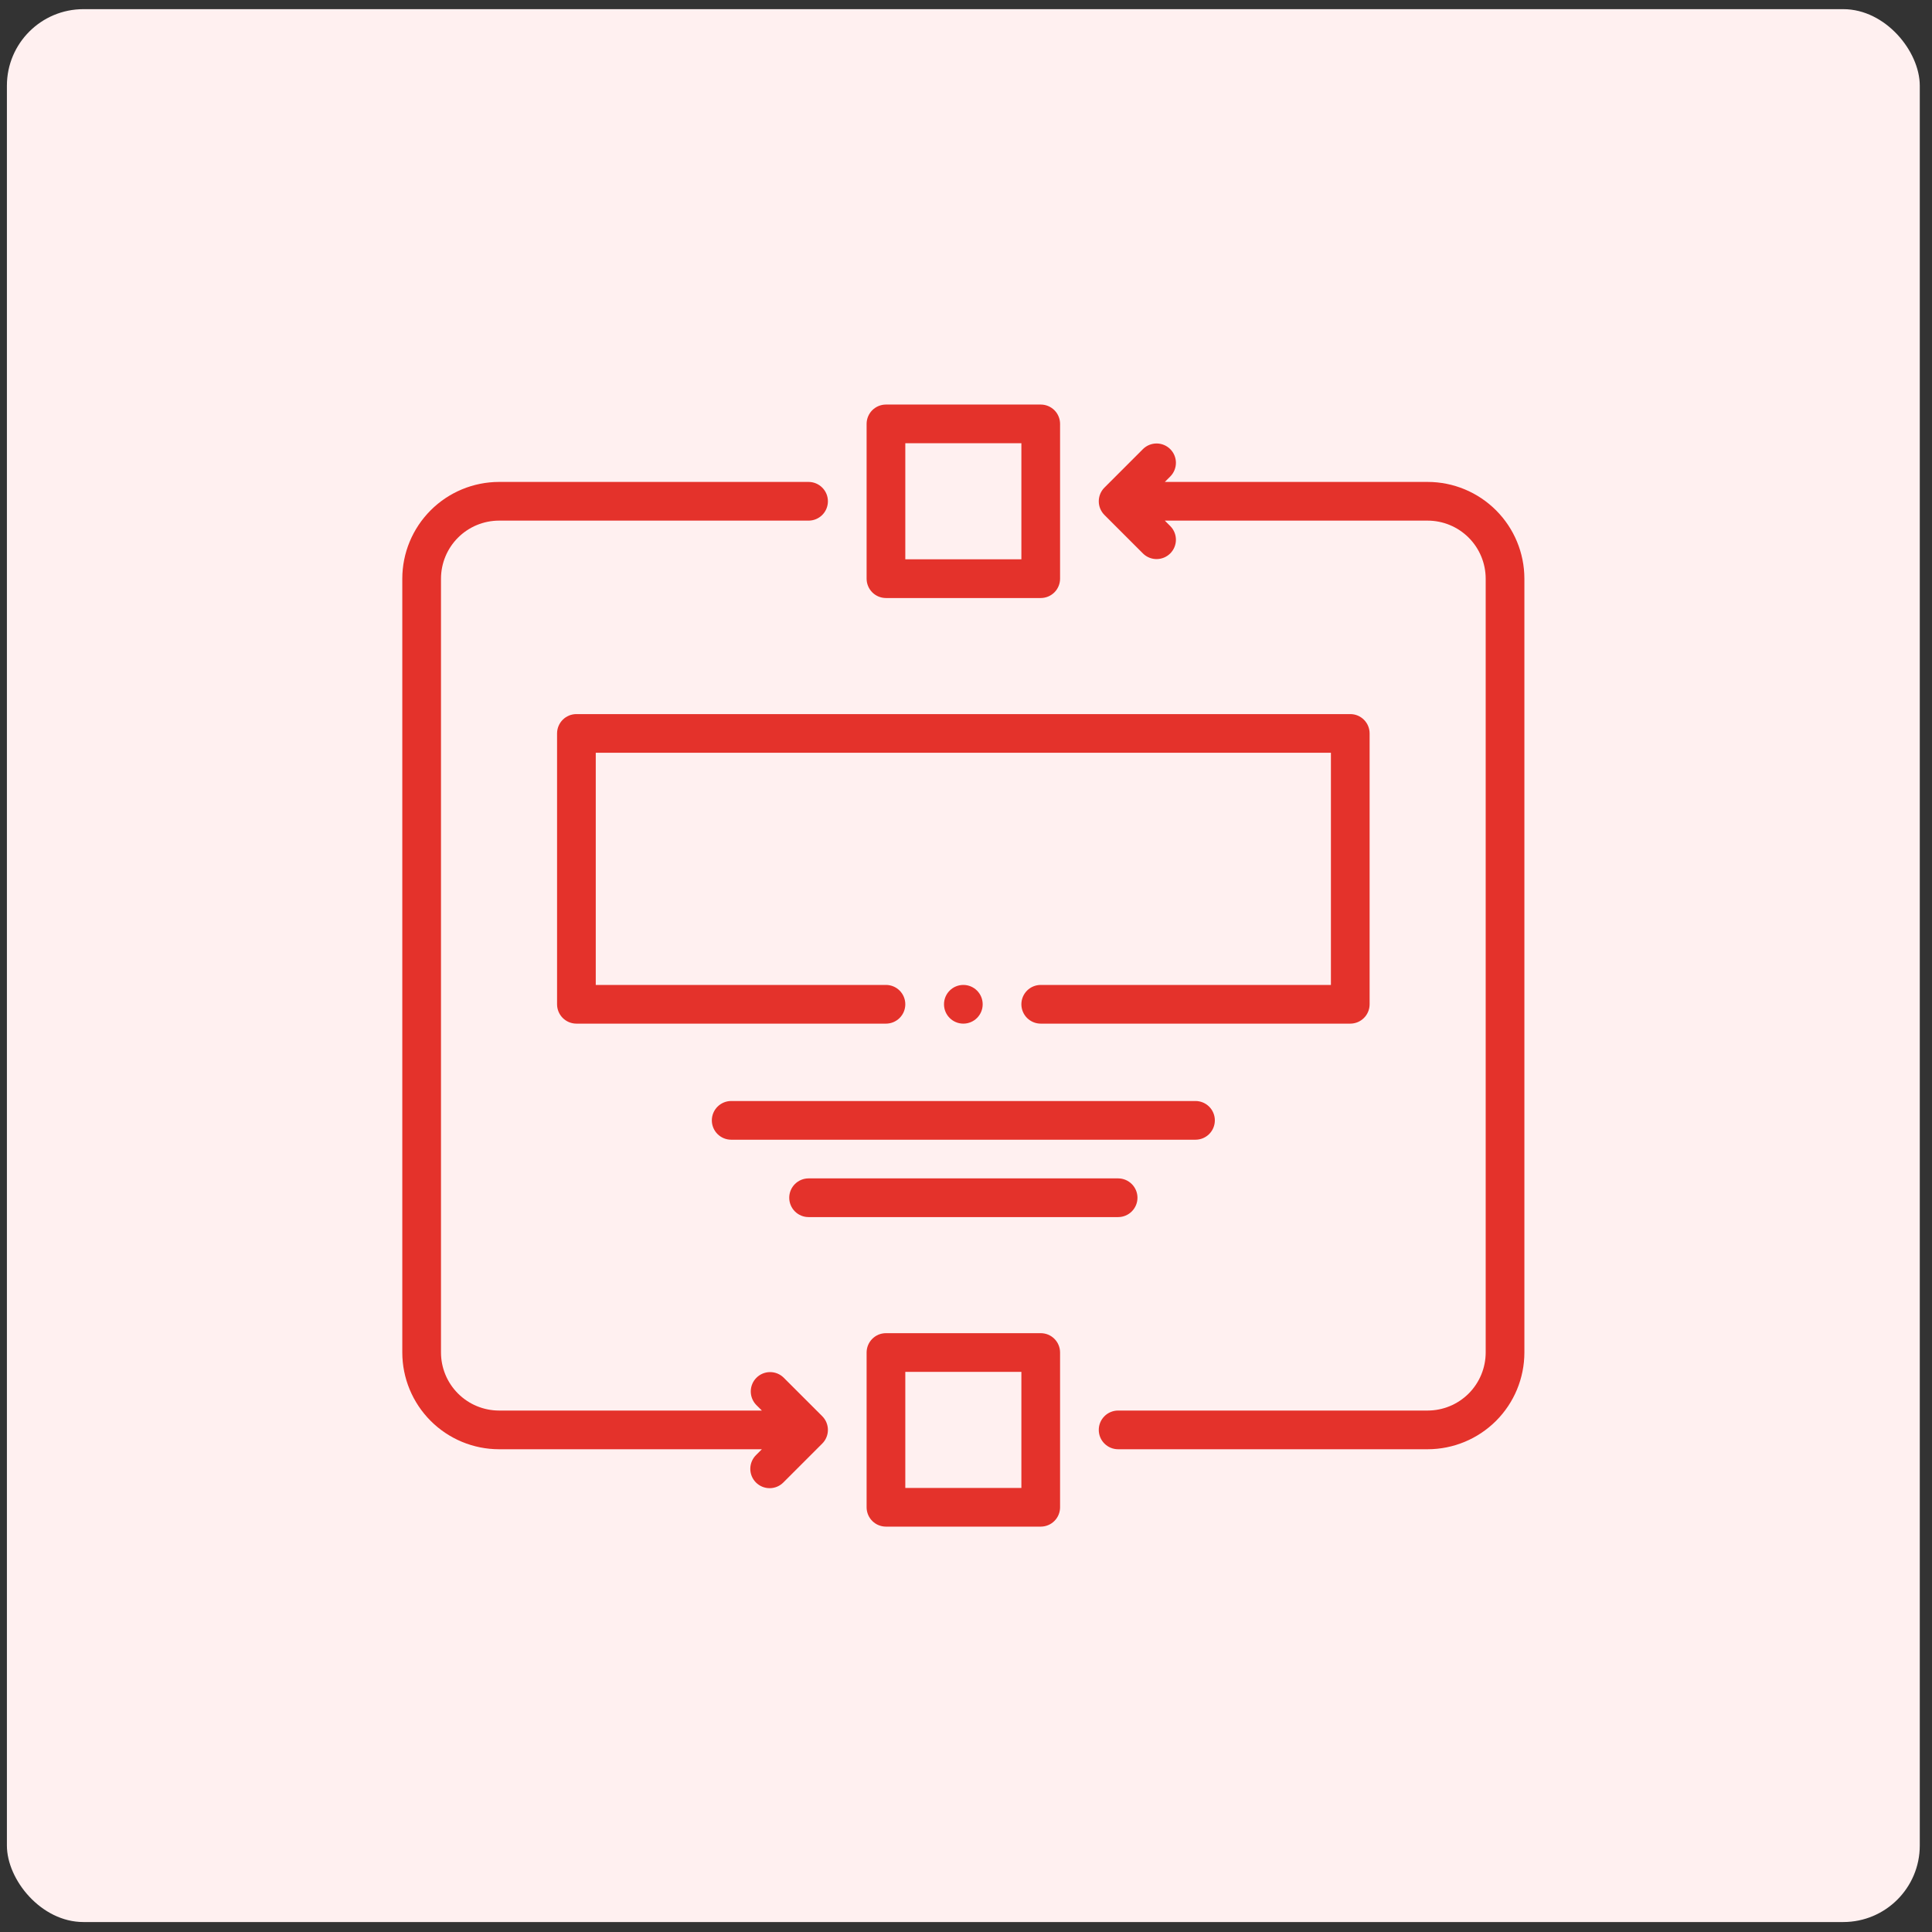 <svg width="101" height="101" viewBox="0 0 101 101" fill="none" xmlns="http://www.w3.org/2000/svg">
<rect x="0" y="0" width="101" height="101" fill="#333333" stroke="none"/>
<rect x="0.361" y="0.479" width="100" height="100" rx="4" fill="#FFF0F0"/>
<path d="M46.316 31.263H54.407C54.539 31.263 54.671 31.237 54.794 31.186C54.916 31.135 55.028 31.061 55.122 30.967C55.216 30.873 55.29 30.761 55.341 30.638C55.392 30.516 55.418 30.384 55.418 30.251V22.16C55.418 22.027 55.392 21.896 55.341 21.773C55.29 21.65 55.216 21.539 55.122 21.445C55.028 21.351 54.916 21.277 54.794 21.226C54.671 21.175 54.539 21.149 54.407 21.149H46.316C46.183 21.149 46.051 21.175 45.928 21.226C45.806 21.277 45.694 21.351 45.6 21.445C45.506 21.539 45.432 21.65 45.381 21.773C45.33 21.896 45.304 22.027 45.304 22.16V30.251C45.304 30.384 45.33 30.516 45.381 30.638C45.432 30.761 45.506 30.873 45.6 30.967C45.694 31.061 45.806 31.135 45.928 31.186C46.051 31.237 46.183 31.263 46.316 31.263ZM47.327 23.172H53.395V29.24H47.327V23.172Z" fill="#E4322B"/>
<path d="M54.407 69.695H46.316C46.183 69.695 46.051 69.721 45.928 69.771C45.806 69.822 45.694 69.897 45.6 69.991C45.506 70.085 45.432 70.196 45.381 70.319C45.33 70.442 45.304 70.573 45.304 70.706V78.797C45.304 78.93 45.33 79.061 45.381 79.184C45.432 79.307 45.506 79.418 45.6 79.512C45.694 79.606 45.806 79.681 45.928 79.731C46.051 79.782 46.183 79.808 46.316 79.808H54.407C54.539 79.808 54.671 79.782 54.794 79.731C54.916 79.681 55.028 79.606 55.122 79.512C55.216 79.418 55.29 79.307 55.341 79.184C55.392 79.061 55.418 78.93 55.418 78.797V70.706C55.418 70.573 55.392 70.442 55.341 70.319C55.29 70.196 55.216 70.085 55.122 69.991C55.028 69.897 54.916 69.822 54.794 69.771C54.671 69.721 54.539 69.695 54.407 69.695ZM53.395 77.785H47.327V71.717H53.395V77.785Z" fill="#E4322B"/>
<path d="M71.6 52.501V38.342C71.6 38.209 71.574 38.078 71.523 37.955C71.472 37.832 71.398 37.721 71.304 37.627C71.21 37.533 71.098 37.458 70.976 37.407C70.853 37.357 70.721 37.331 70.588 37.331H30.134C30.001 37.331 29.869 37.357 29.747 37.407C29.624 37.458 29.512 37.533 29.418 37.627C29.324 37.721 29.25 37.832 29.199 37.955C29.148 38.078 29.122 38.209 29.122 38.342V52.501C29.122 52.634 29.148 52.766 29.199 52.888C29.25 53.011 29.324 53.123 29.418 53.216C29.512 53.31 29.624 53.385 29.747 53.436C29.869 53.486 30.001 53.513 30.134 53.513H46.316C46.584 53.513 46.841 53.406 47.031 53.216C47.22 53.027 47.327 52.769 47.327 52.501C47.327 52.233 47.22 51.976 47.031 51.786C46.841 51.596 46.584 51.49 46.316 51.49H31.145V39.353H69.577V51.49H54.407C54.138 51.49 53.881 51.596 53.691 51.786C53.502 51.976 53.395 52.233 53.395 52.501C53.395 52.769 53.502 53.027 53.691 53.216C53.881 53.406 54.138 53.513 54.407 53.513H70.588C70.721 53.513 70.853 53.486 70.976 53.436C71.098 53.385 71.21 53.31 71.304 53.216C71.398 53.123 71.472 53.011 71.523 52.888C71.574 52.766 71.6 52.634 71.6 52.501Z" fill="#E4322B"/>
<path d="M40.962 72.014C40.772 71.829 40.516 71.728 40.251 71.73C39.986 71.732 39.732 71.838 39.545 72.026C39.357 72.213 39.251 72.467 39.248 72.732C39.246 72.998 39.348 73.253 39.532 73.444L39.829 73.74H26.088C25.284 73.739 24.512 73.419 23.944 72.85C23.375 72.282 23.055 71.51 23.054 70.706V30.251C23.055 29.447 23.375 28.675 23.944 28.107C24.512 27.538 25.284 27.218 26.088 27.217H42.27C42.538 27.217 42.795 27.11 42.985 26.921C43.175 26.731 43.281 26.474 43.281 26.206C43.281 25.938 43.175 25.68 42.985 25.491C42.795 25.301 42.538 25.194 42.27 25.194H26.088C24.747 25.196 23.462 25.729 22.514 26.677C21.566 27.625 21.032 28.91 21.031 30.251V70.706C21.032 72.047 21.566 73.332 22.514 74.28C23.462 75.228 24.747 75.762 26.088 75.763H39.829L39.532 76.059C39.436 76.152 39.359 76.264 39.306 76.387C39.253 76.511 39.225 76.644 39.224 76.778C39.222 76.912 39.248 77.045 39.299 77.17C39.35 77.294 39.425 77.407 39.52 77.502C39.615 77.597 39.728 77.672 39.852 77.723C39.976 77.773 40.109 77.799 40.244 77.798C40.378 77.797 40.511 77.769 40.634 77.716C40.757 77.663 40.869 77.586 40.962 77.489L42.985 75.466C43.079 75.373 43.154 75.261 43.204 75.138C43.255 75.016 43.281 74.884 43.281 74.751C43.281 74.619 43.255 74.487 43.204 74.364C43.154 74.242 43.079 74.13 42.985 74.036L40.962 72.014Z" fill="#E4322B"/>
<path d="M74.634 25.194H60.894L61.19 24.898C61.374 24.707 61.476 24.452 61.474 24.186C61.472 23.921 61.365 23.668 61.178 23.48C60.99 23.293 60.736 23.186 60.471 23.184C60.206 23.182 59.951 23.284 59.76 23.468L57.737 25.491C57.643 25.584 57.569 25.696 57.518 25.819C57.467 25.941 57.441 26.073 57.441 26.206C57.441 26.338 57.467 26.47 57.518 26.593C57.569 26.715 57.643 26.827 57.737 26.921L59.76 28.943C59.951 29.128 60.206 29.23 60.471 29.227C60.736 29.225 60.99 29.119 61.178 28.931C61.365 28.744 61.472 28.49 61.474 28.225C61.476 27.959 61.374 27.704 61.19 27.513L60.894 27.217H74.634C75.439 27.218 76.21 27.538 76.779 28.107C77.347 28.675 77.667 29.447 77.668 30.251V70.706C77.667 71.51 77.347 72.281 76.779 72.85C76.21 73.419 75.439 73.739 74.634 73.74H58.452C58.184 73.74 57.927 73.846 57.737 74.036C57.547 74.226 57.441 74.483 57.441 74.751C57.441 75.019 57.547 75.277 57.737 75.466C57.927 75.656 58.184 75.763 58.452 75.763H74.634C75.975 75.761 77.26 75.228 78.209 74.28C79.157 73.332 79.69 72.046 79.691 70.706V30.251C79.69 28.91 79.157 27.625 78.209 26.677C77.26 25.729 75.975 25.195 74.634 25.194Z" fill="#E4322B"/>
<path d="M63.509 58.57C63.509 58.437 63.483 58.305 63.432 58.183C63.381 58.06 63.307 57.948 63.213 57.854C63.119 57.761 63.007 57.686 62.885 57.635C62.762 57.584 62.63 57.558 62.497 57.558H38.224C37.956 57.558 37.699 57.665 37.509 57.855C37.32 58.044 37.213 58.301 37.213 58.57C37.213 58.838 37.32 59.095 37.509 59.285C37.699 59.474 37.956 59.581 38.224 59.581H62.497C62.63 59.581 62.762 59.555 62.885 59.504C63.007 59.453 63.119 59.379 63.213 59.285C63.307 59.191 63.381 59.08 63.432 58.957C63.483 58.834 63.509 58.703 63.509 58.57Z" fill="#E4322B"/>
<path d="M42.27 61.603C42.002 61.603 41.745 61.71 41.555 61.9C41.366 62.089 41.259 62.347 41.259 62.615C41.259 62.883 41.366 63.14 41.555 63.33C41.745 63.52 42.002 63.626 42.27 63.626H58.452C58.721 63.626 58.978 63.52 59.167 63.33C59.357 63.14 59.464 62.883 59.464 62.615C59.464 62.347 59.357 62.089 59.167 61.9C58.978 61.71 58.721 61.603 58.452 61.603H42.27Z" fill="#E4322B"/>
<path d="M50.361 53.513C50.919 53.513 51.372 53.06 51.372 52.502C51.372 51.943 50.919 51.49 50.361 51.49C49.802 51.49 49.35 51.943 49.35 52.502C49.35 53.06 49.802 53.513 50.361 53.513Z" fill="#E4322B"/>
</svg>
